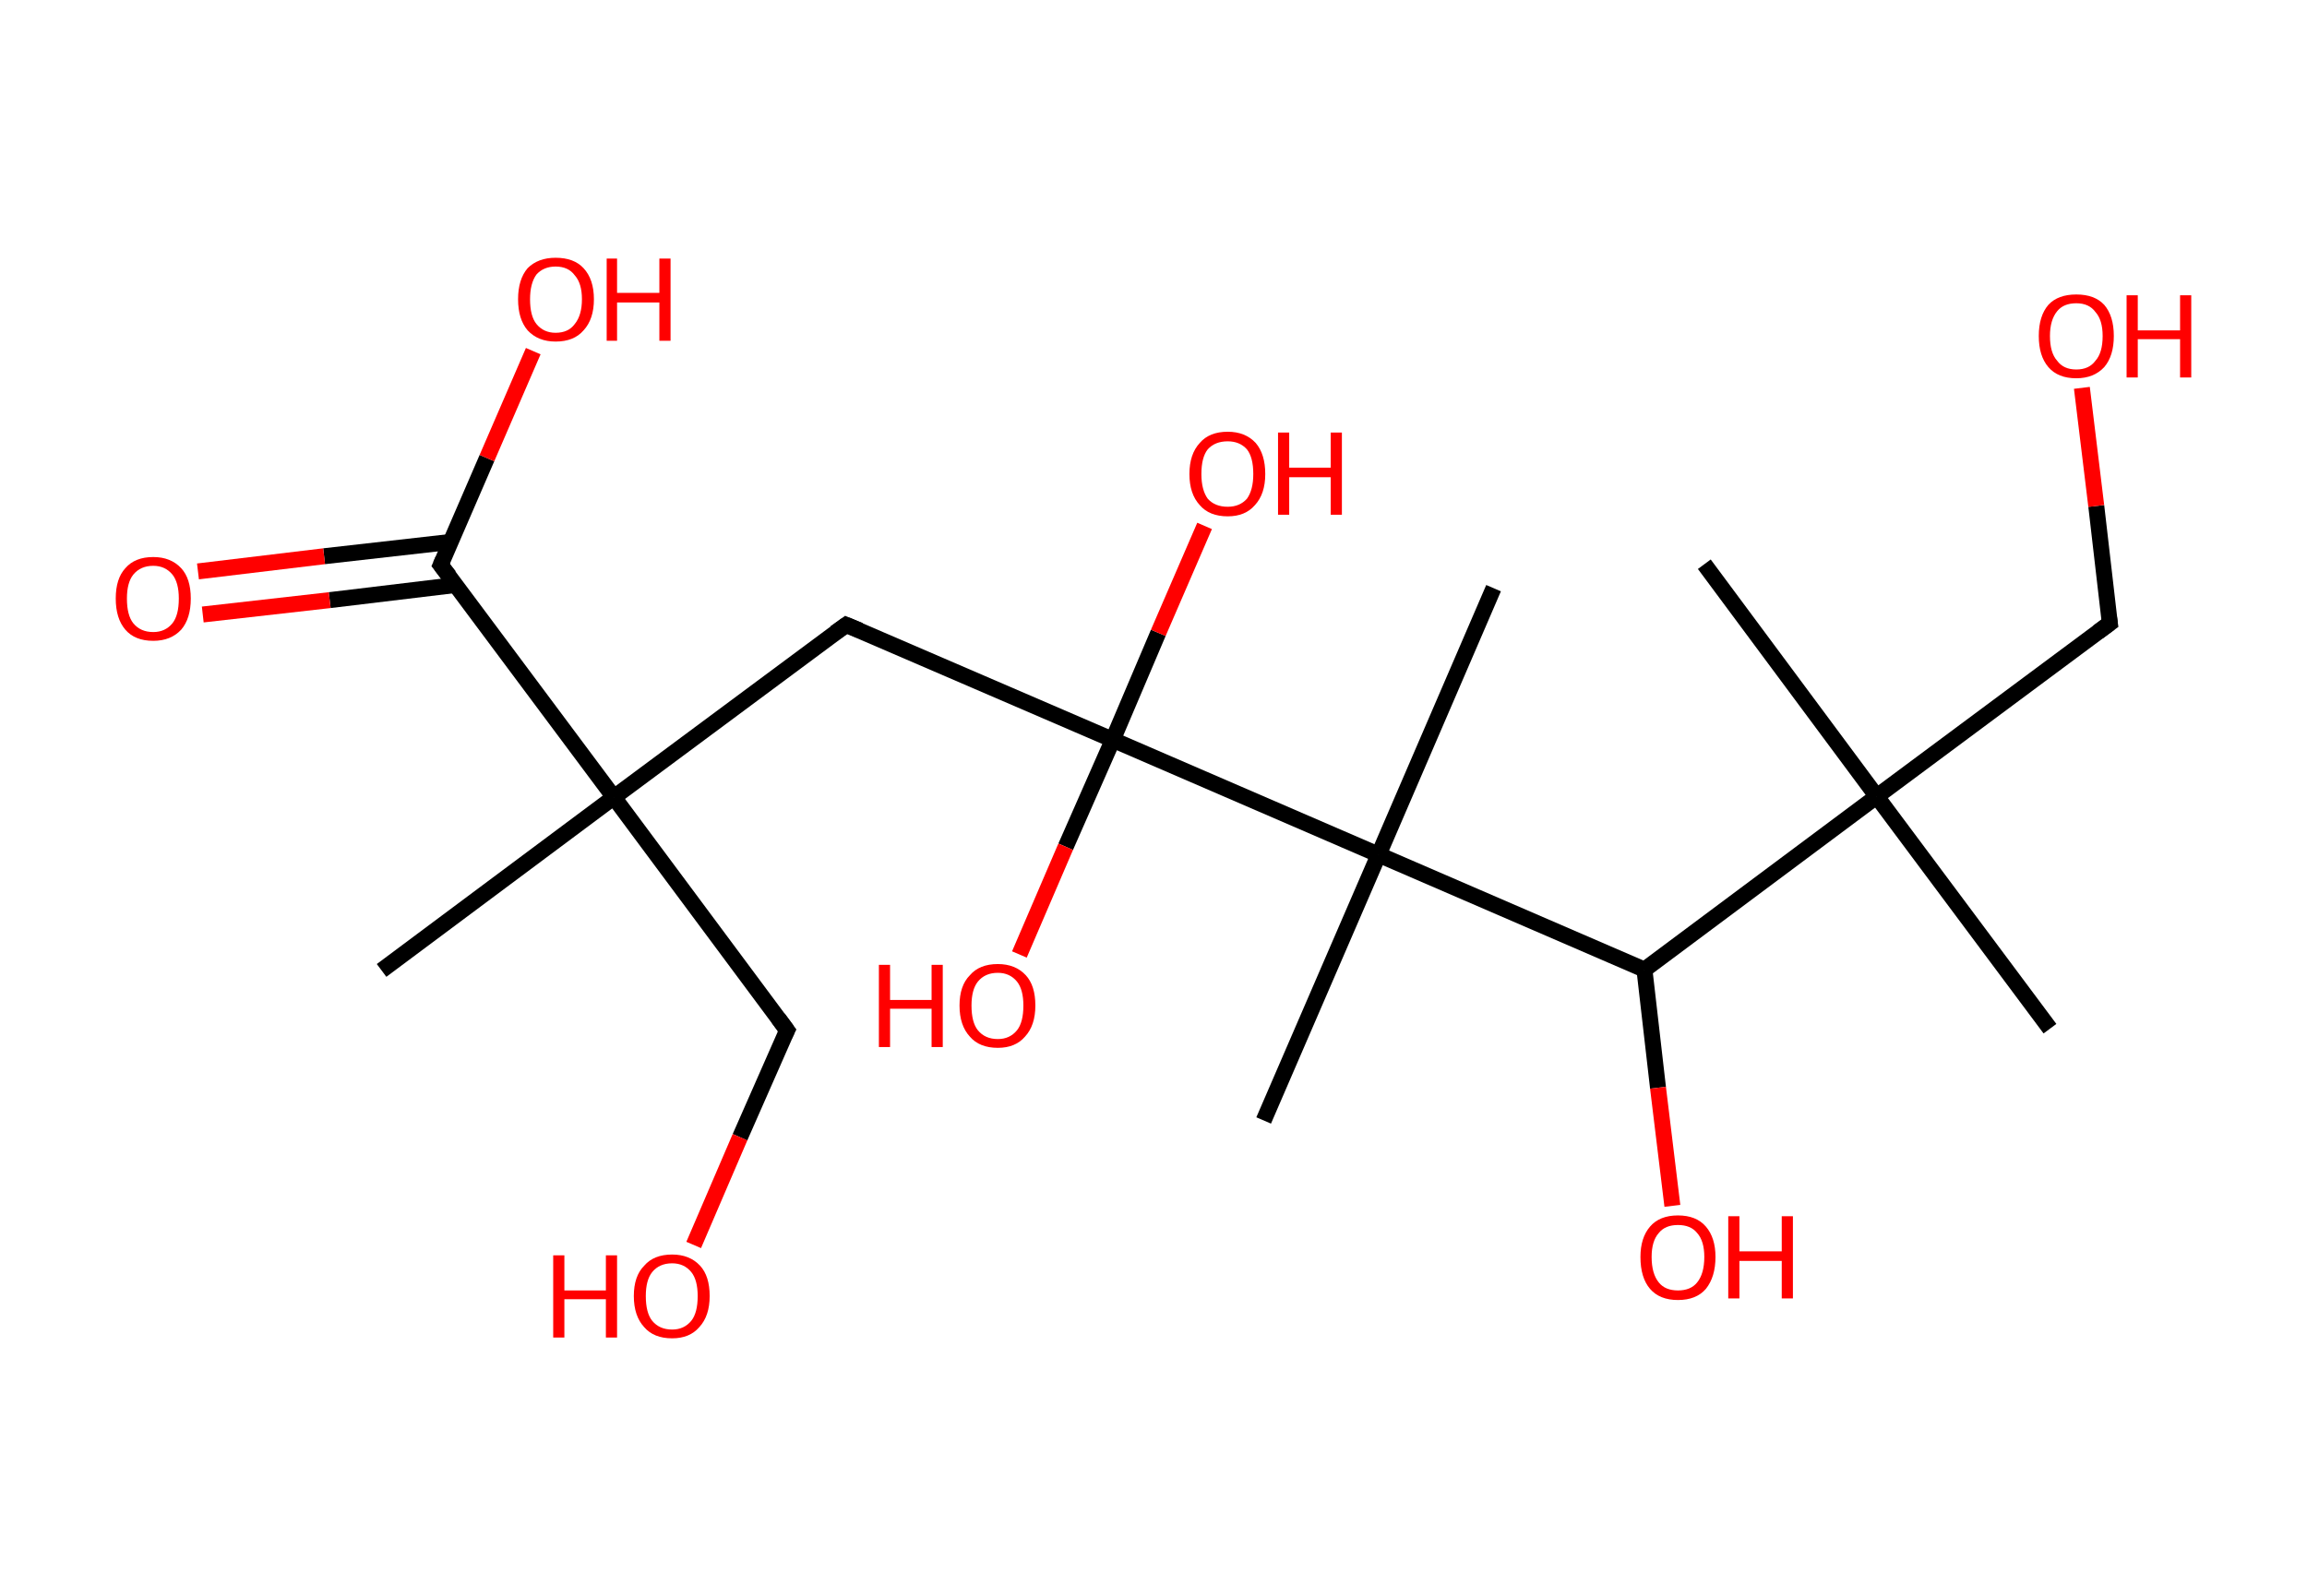 <?xml version='1.0' encoding='ASCII' standalone='yes'?>
<svg xmlns="http://www.w3.org/2000/svg" xmlns:rdkit="http://www.rdkit.org/xml" xmlns:xlink="http://www.w3.org/1999/xlink" version="1.1" baseProfile="full" xml:space="preserve" width="289px" height="200px" viewBox="0 0 289 200">
<!-- END OF HEADER -->
<rect style="opacity:1.0;fill:#FFFFFF;stroke:none" width="289.0" height="200.0" x="0.0" y="0.0"> </rect>
<path class="bond-0 atom-0 atom-1" d="M 47.8,121.6 L 76.9,99.9" style="fill:none;fill-rule:evenodd;stroke:#000000;stroke-width:2.0px;stroke-linecap:butt;stroke-linejoin:miter;stroke-opacity:1"/>
<path class="bond-1 atom-1 atom-2" d="M 76.9,99.9 L 98.6,129.1" style="fill:none;fill-rule:evenodd;stroke:#000000;stroke-width:2.0px;stroke-linecap:butt;stroke-linejoin:miter;stroke-opacity:1"/>
<path class="bond-2 atom-2 atom-3" d="M 98.6,129.1 L 92.7,142.5" style="fill:none;fill-rule:evenodd;stroke:#000000;stroke-width:2.0px;stroke-linecap:butt;stroke-linejoin:miter;stroke-opacity:1"/>
<path class="bond-2 atom-2 atom-3" d="M 92.7,142.5 L 86.9,156.0" style="fill:none;fill-rule:evenodd;stroke:#FF0000;stroke-width:2.0px;stroke-linecap:butt;stroke-linejoin:miter;stroke-opacity:1"/>
<path class="bond-3 atom-1 atom-4" d="M 76.9,99.9 L 106.0,78.3" style="fill:none;fill-rule:evenodd;stroke:#000000;stroke-width:2.0px;stroke-linecap:butt;stroke-linejoin:miter;stroke-opacity:1"/>
<path class="bond-4 atom-4 atom-5" d="M 106.0,78.3 L 139.4,92.7" style="fill:none;fill-rule:evenodd;stroke:#000000;stroke-width:2.0px;stroke-linecap:butt;stroke-linejoin:miter;stroke-opacity:1"/>
<path class="bond-5 atom-5 atom-6" d="M 139.4,92.7 L 133.5,106.1" style="fill:none;fill-rule:evenodd;stroke:#000000;stroke-width:2.0px;stroke-linecap:butt;stroke-linejoin:miter;stroke-opacity:1"/>
<path class="bond-5 atom-5 atom-6" d="M 133.5,106.1 L 127.7,119.6" style="fill:none;fill-rule:evenodd;stroke:#FF0000;stroke-width:2.0px;stroke-linecap:butt;stroke-linejoin:miter;stroke-opacity:1"/>
<path class="bond-6 atom-5 atom-7" d="M 139.4,92.7 L 145.1,79.3" style="fill:none;fill-rule:evenodd;stroke:#000000;stroke-width:2.0px;stroke-linecap:butt;stroke-linejoin:miter;stroke-opacity:1"/>
<path class="bond-6 atom-5 atom-7" d="M 145.1,79.3 L 150.9,65.9" style="fill:none;fill-rule:evenodd;stroke:#FF0000;stroke-width:2.0px;stroke-linecap:butt;stroke-linejoin:miter;stroke-opacity:1"/>
<path class="bond-7 atom-5 atom-8" d="M 139.4,92.7 L 172.7,107.1" style="fill:none;fill-rule:evenodd;stroke:#000000;stroke-width:2.0px;stroke-linecap:butt;stroke-linejoin:miter;stroke-opacity:1"/>
<path class="bond-8 atom-8 atom-9" d="M 172.7,107.1 L 158.3,140.4" style="fill:none;fill-rule:evenodd;stroke:#000000;stroke-width:2.0px;stroke-linecap:butt;stroke-linejoin:miter;stroke-opacity:1"/>
<path class="bond-9 atom-8 atom-10" d="M 172.7,107.1 L 187.1,73.7" style="fill:none;fill-rule:evenodd;stroke:#000000;stroke-width:2.0px;stroke-linecap:butt;stroke-linejoin:miter;stroke-opacity:1"/>
<path class="bond-10 atom-8 atom-11" d="M 172.7,107.1 L 206.0,121.5" style="fill:none;fill-rule:evenodd;stroke:#000000;stroke-width:2.0px;stroke-linecap:butt;stroke-linejoin:miter;stroke-opacity:1"/>
<path class="bond-11 atom-11 atom-12" d="M 206.0,121.5 L 207.7,136.3" style="fill:none;fill-rule:evenodd;stroke:#000000;stroke-width:2.0px;stroke-linecap:butt;stroke-linejoin:miter;stroke-opacity:1"/>
<path class="bond-11 atom-11 atom-12" d="M 207.7,136.3 L 209.5,151.1" style="fill:none;fill-rule:evenodd;stroke:#FF0000;stroke-width:2.0px;stroke-linecap:butt;stroke-linejoin:miter;stroke-opacity:1"/>
<path class="bond-12 atom-11 atom-13" d="M 206.0,121.5 L 235.1,99.8" style="fill:none;fill-rule:evenodd;stroke:#000000;stroke-width:2.0px;stroke-linecap:butt;stroke-linejoin:miter;stroke-opacity:1"/>
<path class="bond-13 atom-13 atom-14" d="M 235.1,99.8 L 256.8,128.9" style="fill:none;fill-rule:evenodd;stroke:#000000;stroke-width:2.0px;stroke-linecap:butt;stroke-linejoin:miter;stroke-opacity:1"/>
<path class="bond-14 atom-13 atom-15" d="M 235.1,99.8 L 213.5,70.7" style="fill:none;fill-rule:evenodd;stroke:#000000;stroke-width:2.0px;stroke-linecap:butt;stroke-linejoin:miter;stroke-opacity:1"/>
<path class="bond-15 atom-13 atom-16" d="M 235.1,99.8 L 264.3,78.1" style="fill:none;fill-rule:evenodd;stroke:#000000;stroke-width:2.0px;stroke-linecap:butt;stroke-linejoin:miter;stroke-opacity:1"/>
<path class="bond-16 atom-16 atom-17" d="M 264.3,78.1 L 262.6,63.4" style="fill:none;fill-rule:evenodd;stroke:#000000;stroke-width:2.0px;stroke-linecap:butt;stroke-linejoin:miter;stroke-opacity:1"/>
<path class="bond-16 atom-16 atom-17" d="M 262.6,63.4 L 260.8,48.6" style="fill:none;fill-rule:evenodd;stroke:#FF0000;stroke-width:2.0px;stroke-linecap:butt;stroke-linejoin:miter;stroke-opacity:1"/>
<path class="bond-17 atom-1 atom-18" d="M 76.9,99.9 L 55.2,70.8" style="fill:none;fill-rule:evenodd;stroke:#000000;stroke-width:2.0px;stroke-linecap:butt;stroke-linejoin:miter;stroke-opacity:1"/>
<path class="bond-18 atom-18 atom-19" d="M 56.5,67.9 L 40.6,69.7" style="fill:none;fill-rule:evenodd;stroke:#000000;stroke-width:2.0px;stroke-linecap:butt;stroke-linejoin:miter;stroke-opacity:1"/>
<path class="bond-18 atom-18 atom-19" d="M 40.6,69.7 L 24.8,71.6" style="fill:none;fill-rule:evenodd;stroke:#FF0000;stroke-width:2.0px;stroke-linecap:butt;stroke-linejoin:miter;stroke-opacity:1"/>
<path class="bond-18 atom-18 atom-19" d="M 57.1,73.3 L 41.3,75.2" style="fill:none;fill-rule:evenodd;stroke:#000000;stroke-width:2.0px;stroke-linecap:butt;stroke-linejoin:miter;stroke-opacity:1"/>
<path class="bond-18 atom-18 atom-19" d="M 41.3,75.2 L 25.4,77.0" style="fill:none;fill-rule:evenodd;stroke:#FF0000;stroke-width:2.0px;stroke-linecap:butt;stroke-linejoin:miter;stroke-opacity:1"/>
<path class="bond-19 atom-18 atom-20" d="M 55.2,70.8 L 61.0,57.4" style="fill:none;fill-rule:evenodd;stroke:#000000;stroke-width:2.0px;stroke-linecap:butt;stroke-linejoin:miter;stroke-opacity:1"/>
<path class="bond-19 atom-18 atom-20" d="M 61.0,57.4 L 66.8,44.0" style="fill:none;fill-rule:evenodd;stroke:#FF0000;stroke-width:2.0px;stroke-linecap:butt;stroke-linejoin:miter;stroke-opacity:1"/>
<path d="M 97.5,127.6 L 98.6,129.1 L 98.3,129.7" style="fill:none;stroke:#000000;stroke-width:2.0px;stroke-linecap:butt;stroke-linejoin:miter;stroke-opacity:1;"/>
<path d="M 104.6,79.3 L 106.0,78.3 L 107.7,79.0" style="fill:none;stroke:#000000;stroke-width:2.0px;stroke-linecap:butt;stroke-linejoin:miter;stroke-opacity:1;"/>
<path d="M 262.8,79.2 L 264.3,78.1 L 264.2,77.4" style="fill:none;stroke:#000000;stroke-width:2.0px;stroke-linecap:butt;stroke-linejoin:miter;stroke-opacity:1;"/>
<path d="M 56.3,72.2 L 55.2,70.8 L 55.5,70.1" style="fill:none;stroke:#000000;stroke-width:2.0px;stroke-linecap:butt;stroke-linejoin:miter;stroke-opacity:1;"/>
<path class="atom-3" d="M 69.3 157.3 L 70.7 157.3 L 70.7 161.7 L 75.9 161.7 L 75.9 157.3 L 77.3 157.3 L 77.3 167.6 L 75.9 167.6 L 75.9 162.8 L 70.7 162.8 L 70.7 167.6 L 69.3 167.6 L 69.3 157.3 " fill="#FF0000"/>
<path class="atom-3" d="M 79.4 162.4 Q 79.4 159.9, 80.7 158.6 Q 81.9 157.2, 84.2 157.2 Q 86.4 157.2, 87.7 158.6 Q 88.9 159.9, 88.9 162.4 Q 88.9 164.9, 87.6 166.3 Q 86.4 167.7, 84.2 167.7 Q 81.9 167.7, 80.7 166.3 Q 79.4 164.9, 79.4 162.4 M 84.2 166.6 Q 85.7 166.6, 86.6 165.5 Q 87.4 164.5, 87.4 162.4 Q 87.4 160.4, 86.6 159.4 Q 85.7 158.3, 84.2 158.3 Q 82.6 158.3, 81.7 159.4 Q 80.9 160.4, 80.9 162.4 Q 80.9 164.5, 81.7 165.5 Q 82.6 166.6, 84.2 166.6 " fill="#FF0000"/>
<path class="atom-6" d="M 110.1 120.9 L 111.5 120.9 L 111.5 125.3 L 116.7 125.3 L 116.7 120.9 L 118.1 120.9 L 118.1 131.2 L 116.7 131.2 L 116.7 126.4 L 111.5 126.4 L 111.5 131.2 L 110.1 131.2 L 110.1 120.9 " fill="#FF0000"/>
<path class="atom-6" d="M 120.2 126.0 Q 120.2 123.5, 121.5 122.2 Q 122.7 120.8, 125.0 120.8 Q 127.2 120.8, 128.5 122.2 Q 129.7 123.5, 129.7 126.0 Q 129.7 128.5, 128.4 129.9 Q 127.2 131.3, 125.0 131.3 Q 122.7 131.3, 121.5 129.9 Q 120.2 128.5, 120.2 126.0 M 125.0 130.2 Q 126.5 130.2, 127.4 129.1 Q 128.2 128.1, 128.2 126.0 Q 128.2 124.0, 127.4 123.0 Q 126.5 121.9, 125.0 121.9 Q 123.4 121.9, 122.5 123.0 Q 121.7 124.0, 121.7 126.0 Q 121.7 128.1, 122.5 129.1 Q 123.4 130.2, 125.0 130.2 " fill="#FF0000"/>
<path class="atom-7" d="M 149.0 59.4 Q 149.0 56.9, 150.3 55.5 Q 151.5 54.1, 153.8 54.1 Q 156.0 54.1, 157.3 55.5 Q 158.5 56.9, 158.5 59.4 Q 158.5 61.9, 157.2 63.3 Q 156.0 64.7, 153.8 64.7 Q 151.5 64.7, 150.3 63.3 Q 149.0 61.9, 149.0 59.4 M 153.8 63.5 Q 155.3 63.5, 156.2 62.5 Q 157.0 61.4, 157.0 59.4 Q 157.0 57.3, 156.2 56.3 Q 155.3 55.3, 153.8 55.3 Q 152.2 55.3, 151.3 56.3 Q 150.5 57.3, 150.5 59.4 Q 150.5 61.4, 151.3 62.5 Q 152.2 63.5, 153.8 63.5 " fill="#FF0000"/>
<path class="atom-7" d="M 160.1 54.2 L 161.5 54.2 L 161.5 58.6 L 166.7 58.6 L 166.7 54.2 L 168.1 54.2 L 168.1 64.5 L 166.7 64.5 L 166.7 59.8 L 161.5 59.8 L 161.5 64.5 L 160.1 64.5 L 160.1 54.2 " fill="#FF0000"/>
<path class="atom-12" d="M 205.5 157.5 Q 205.5 155.1, 206.7 153.7 Q 207.9 152.3, 210.2 152.3 Q 212.5 152.3, 213.7 153.7 Q 214.9 155.1, 214.9 157.5 Q 214.9 160.0, 213.7 161.5 Q 212.5 162.9, 210.2 162.9 Q 207.9 162.9, 206.7 161.5 Q 205.5 160.1, 205.5 157.5 M 210.2 161.7 Q 211.8 161.7, 212.6 160.7 Q 213.5 159.6, 213.5 157.5 Q 213.5 155.5, 212.6 154.5 Q 211.8 153.5, 210.2 153.5 Q 208.6 153.5, 207.8 154.5 Q 206.9 155.5, 206.9 157.5 Q 206.9 159.6, 207.8 160.7 Q 208.6 161.7, 210.2 161.7 " fill="#FF0000"/>
<path class="atom-12" d="M 216.5 152.4 L 217.9 152.4 L 217.9 156.8 L 223.2 156.8 L 223.2 152.4 L 224.6 152.4 L 224.6 162.7 L 223.2 162.7 L 223.2 158.0 L 217.9 158.0 L 217.9 162.7 L 216.5 162.7 L 216.5 152.4 " fill="#FF0000"/>
<path class="atom-17" d="M 255.4 42.1 Q 255.4 39.6, 256.6 38.2 Q 257.8 36.9, 260.1 36.9 Q 262.4 36.9, 263.6 38.2 Q 264.8 39.6, 264.8 42.1 Q 264.8 44.6, 263.6 46.0 Q 262.3 47.4, 260.1 47.4 Q 257.8 47.4, 256.6 46.0 Q 255.4 44.6, 255.4 42.1 M 260.1 46.3 Q 261.7 46.3, 262.5 45.2 Q 263.4 44.2, 263.4 42.1 Q 263.4 40.1, 262.5 39.1 Q 261.7 38.0, 260.1 38.0 Q 258.5 38.0, 257.7 39.0 Q 256.8 40.1, 256.8 42.1 Q 256.8 44.2, 257.7 45.2 Q 258.5 46.3, 260.1 46.3 " fill="#FF0000"/>
<path class="atom-17" d="M 266.4 37.0 L 267.8 37.0 L 267.8 41.4 L 273.1 41.4 L 273.1 37.0 L 274.5 37.0 L 274.5 47.3 L 273.1 47.3 L 273.1 42.5 L 267.8 42.5 L 267.8 47.3 L 266.4 47.3 L 266.4 37.0 " fill="#FF0000"/>
<path class="atom-19" d="M 14.5 75.0 Q 14.5 72.5, 15.7 71.2 Q 16.9 69.8, 19.2 69.8 Q 21.4 69.8, 22.7 71.2 Q 23.9 72.5, 23.9 75.0 Q 23.9 77.5, 22.7 78.9 Q 21.4 80.3, 19.2 80.3 Q 16.9 80.3, 15.7 78.9 Q 14.5 77.5, 14.5 75.0 M 19.2 79.2 Q 20.7 79.2, 21.6 78.1 Q 22.4 77.1, 22.4 75.0 Q 22.4 73.0, 21.6 72.0 Q 20.7 70.9, 19.2 70.9 Q 17.6 70.9, 16.7 72.0 Q 15.9 73.0, 15.9 75.0 Q 15.9 77.1, 16.7 78.1 Q 17.6 79.2, 19.2 79.2 " fill="#FF0000"/>
<path class="atom-20" d="M 64.9 37.5 Q 64.9 35.0, 66.1 33.6 Q 67.4 32.3, 69.6 32.3 Q 71.9 32.3, 73.1 33.6 Q 74.4 35.0, 74.4 37.5 Q 74.4 40.0, 73.1 41.4 Q 71.9 42.8, 69.6 42.8 Q 67.4 42.8, 66.1 41.4 Q 64.9 40.0, 64.9 37.5 M 69.6 41.7 Q 71.2 41.7, 72.0 40.6 Q 72.9 39.5, 72.9 37.5 Q 72.9 35.5, 72.0 34.5 Q 71.2 33.4, 69.6 33.4 Q 68.1 33.4, 67.2 34.4 Q 66.4 35.5, 66.4 37.5 Q 66.4 39.6, 67.2 40.6 Q 68.1 41.7, 69.6 41.7 " fill="#FF0000"/>
<path class="atom-20" d="M 76.0 32.4 L 77.3 32.4 L 77.3 36.7 L 82.6 36.7 L 82.6 32.4 L 84.0 32.4 L 84.0 42.7 L 82.6 42.7 L 82.6 37.9 L 77.3 37.9 L 77.3 42.7 L 76.0 42.7 L 76.0 32.4 " fill="#FF0000"/>
</svg>
